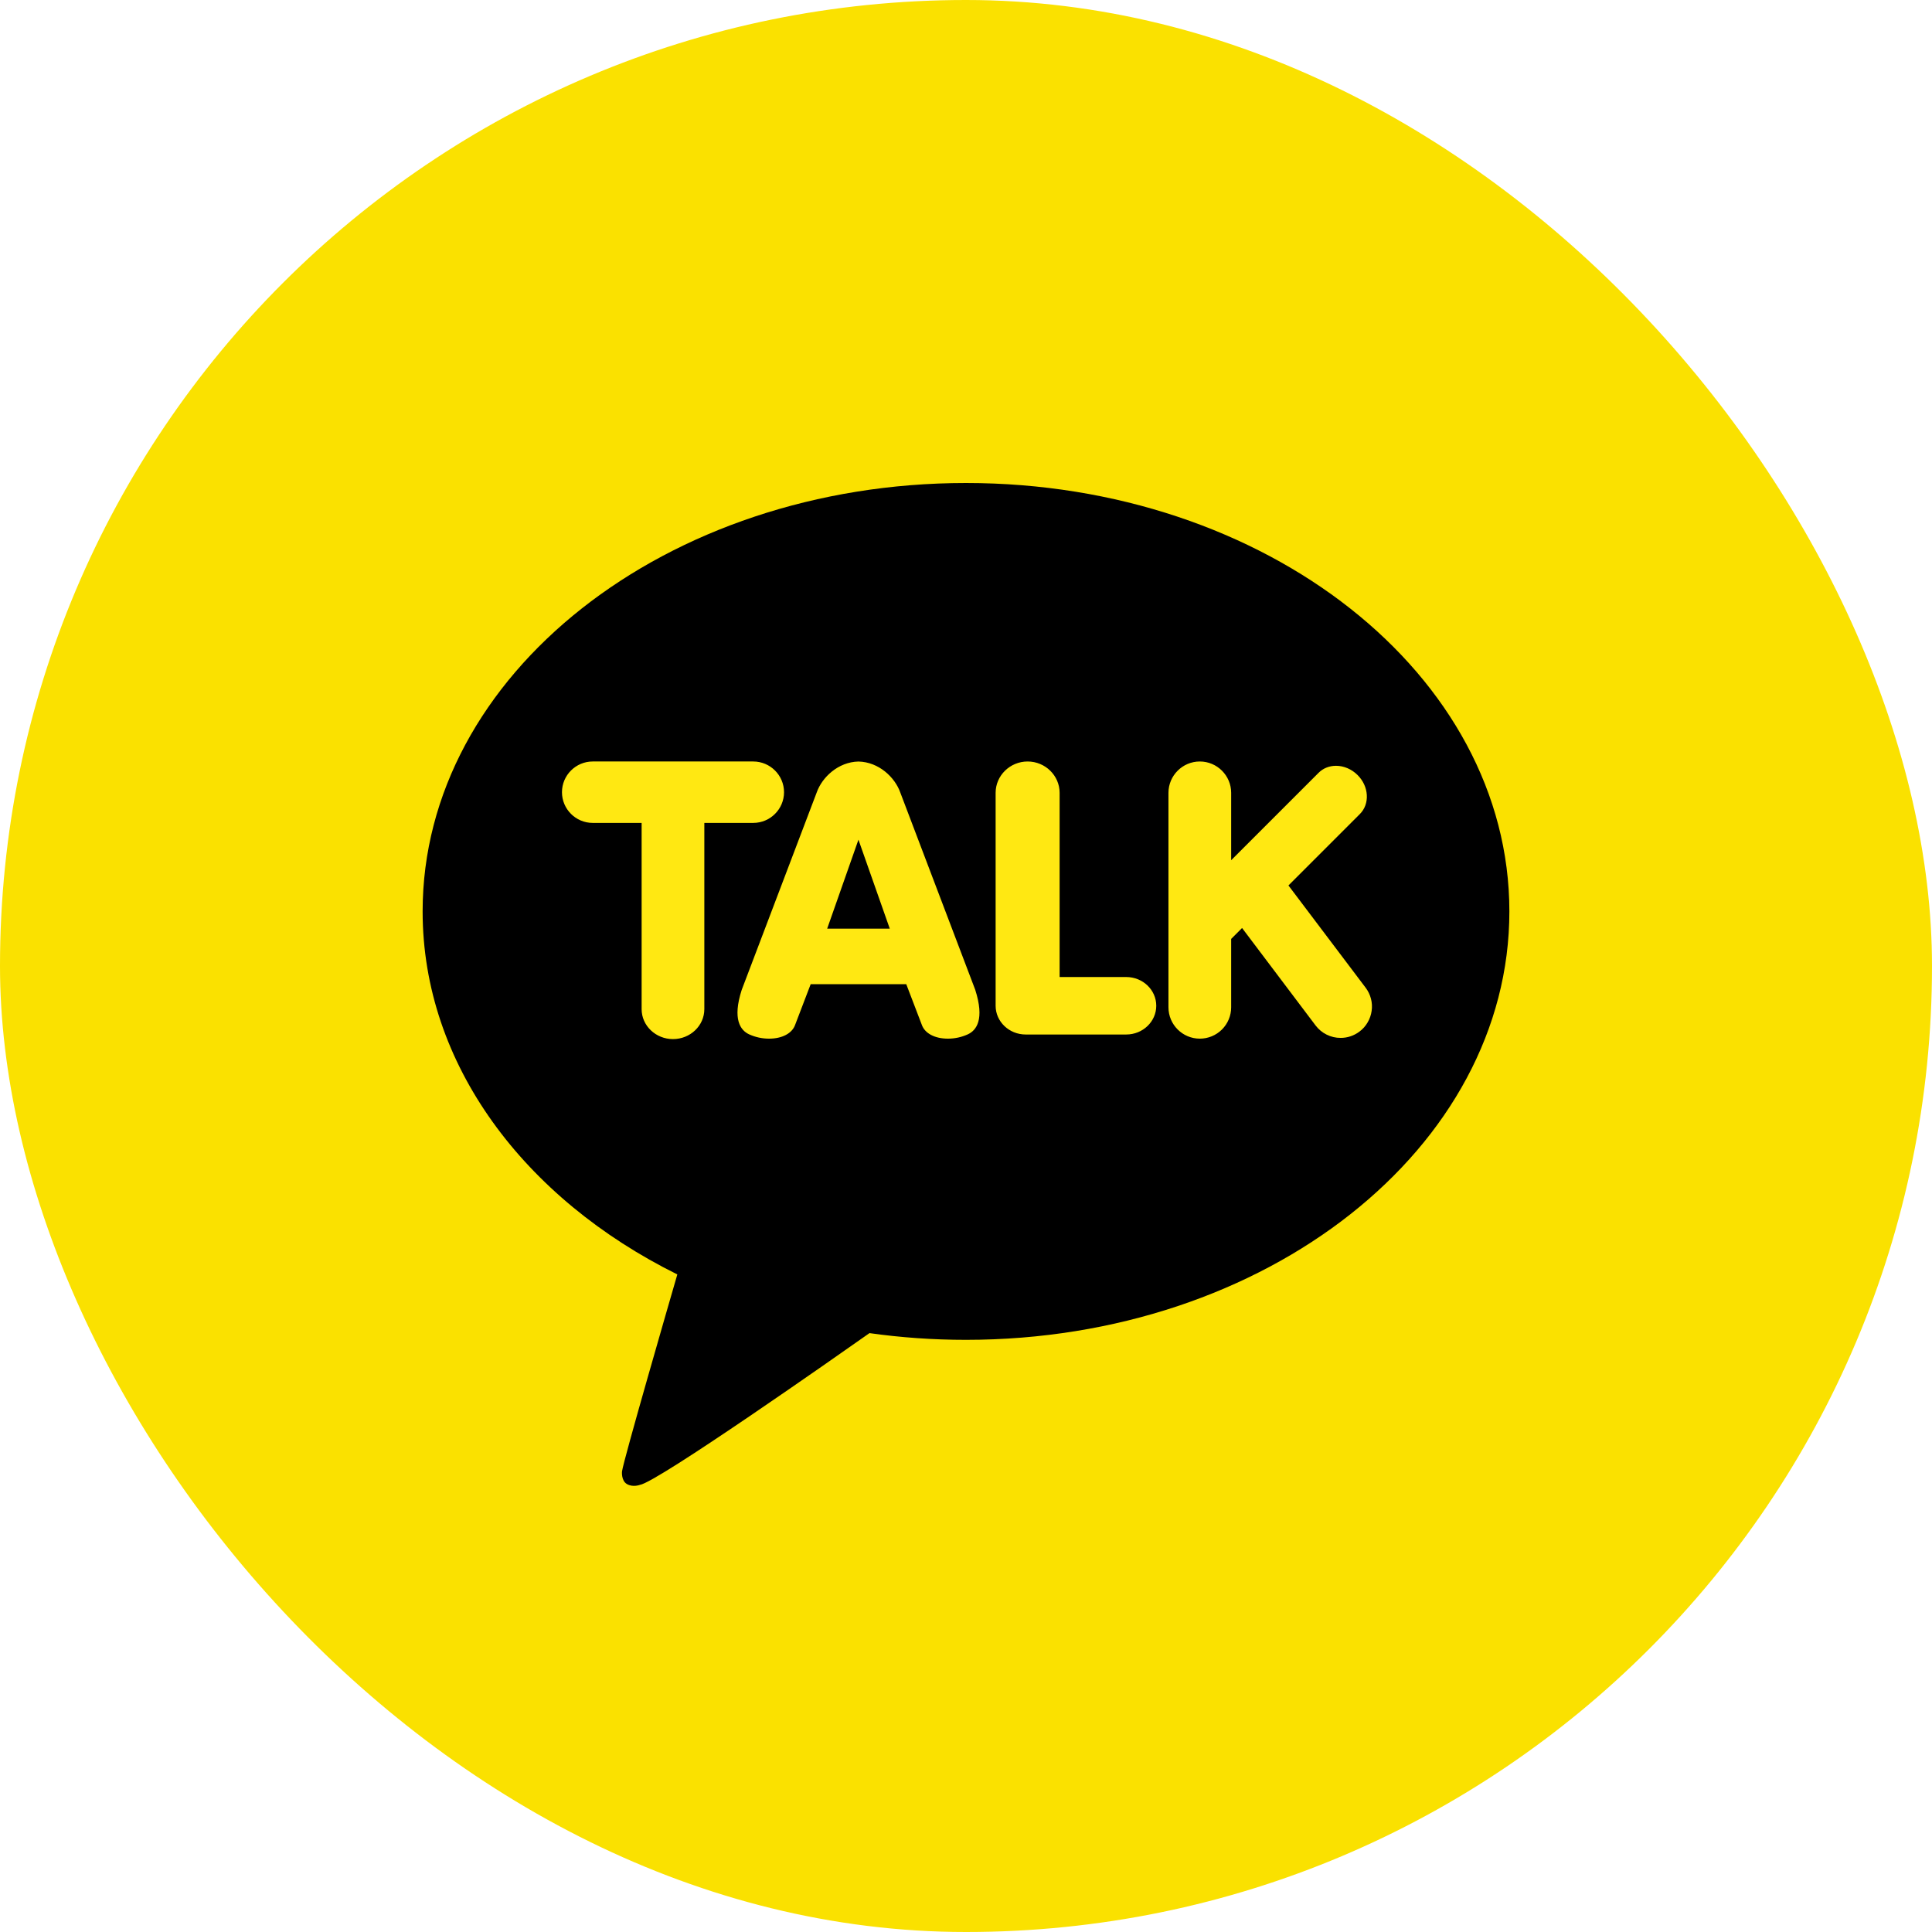 <svg width="48" height="48" viewBox="0 0 48 48" fill="none" xmlns="http://www.w3.org/2000/svg">
<rect width="48" height="48" rx="24" fill="#FAE100"/>
<path d="M24 12C16.544 12 10.5 16.766 10.5 22.644C10.5 26.445 13.027 29.78 16.828 31.663C16.621 32.376 15.499 36.251 15.454 36.555C15.454 36.555 15.428 36.784 15.576 36.871C15.724 36.958 15.898 36.891 15.898 36.891C16.323 36.831 20.823 33.67 21.602 33.121C22.38 33.231 23.182 33.288 24 33.288C31.456 33.288 37.5 28.523 37.5 22.644C37.5 16.766 31.456 12 24 12Z" fill="black"/>
<path d="M16.72 25.816C16.291 25.816 15.941 25.482 15.941 25.072V20.445H14.726C14.305 20.445 13.962 20.102 13.962 19.682C13.962 19.262 14.305 18.919 14.726 18.919H18.714C19.136 18.919 19.479 19.262 19.479 19.682C19.479 20.102 19.136 20.445 18.714 20.445H17.499V25.072C17.499 25.482 17.15 25.816 16.72 25.816ZM23.55 25.805C23.225 25.805 22.977 25.674 22.902 25.461L22.516 24.452L20.141 24.452L19.755 25.462C19.68 25.674 19.432 25.805 19.107 25.805C18.936 25.805 18.768 25.769 18.612 25.698C18.398 25.599 18.191 25.326 18.428 24.592L20.291 19.688C20.422 19.315 20.821 18.931 21.328 18.92C21.837 18.931 22.235 19.315 22.367 19.689L24.229 24.59C24.466 25.327 24.26 25.599 24.045 25.698C23.889 25.769 23.721 25.805 23.55 25.805C23.55 25.805 23.55 25.805 23.55 25.805ZM22.106 23.072L21.328 20.862L20.551 23.072H22.106ZM25.482 25.702C25.071 25.702 24.736 25.381 24.736 24.988V19.698C24.736 19.269 25.093 18.919 25.531 18.919C25.969 18.919 26.326 19.269 26.326 19.698V24.274H27.981C28.393 24.274 28.727 24.594 28.727 24.988C28.727 25.381 28.393 25.702 27.981 25.702H25.482ZM29.809 25.805C29.38 25.805 29.03 25.456 29.03 25.026V19.698C29.03 19.269 29.38 18.919 29.809 18.919C30.239 18.919 30.588 19.269 30.588 19.698V21.372L32.761 19.199C32.873 19.087 33.026 19.026 33.193 19.026C33.388 19.026 33.583 19.11 33.729 19.256C33.866 19.392 33.947 19.568 33.958 19.75C33.969 19.933 33.908 20.102 33.786 20.224L32.011 21.999L33.928 24.538C33.99 24.62 34.035 24.713 34.061 24.812C34.087 24.911 34.093 25.014 34.078 25.115C34.064 25.217 34.03 25.314 33.978 25.402C33.927 25.491 33.858 25.568 33.776 25.629C33.641 25.731 33.477 25.787 33.307 25.786C33.187 25.787 33.068 25.759 32.96 25.705C32.852 25.652 32.758 25.573 32.685 25.477L30.859 23.056L30.588 23.327V25.026C30.588 25.233 30.506 25.431 30.36 25.577C30.214 25.723 30.016 25.805 29.809 25.805Z" fill="#FFE812"/>
</svg>